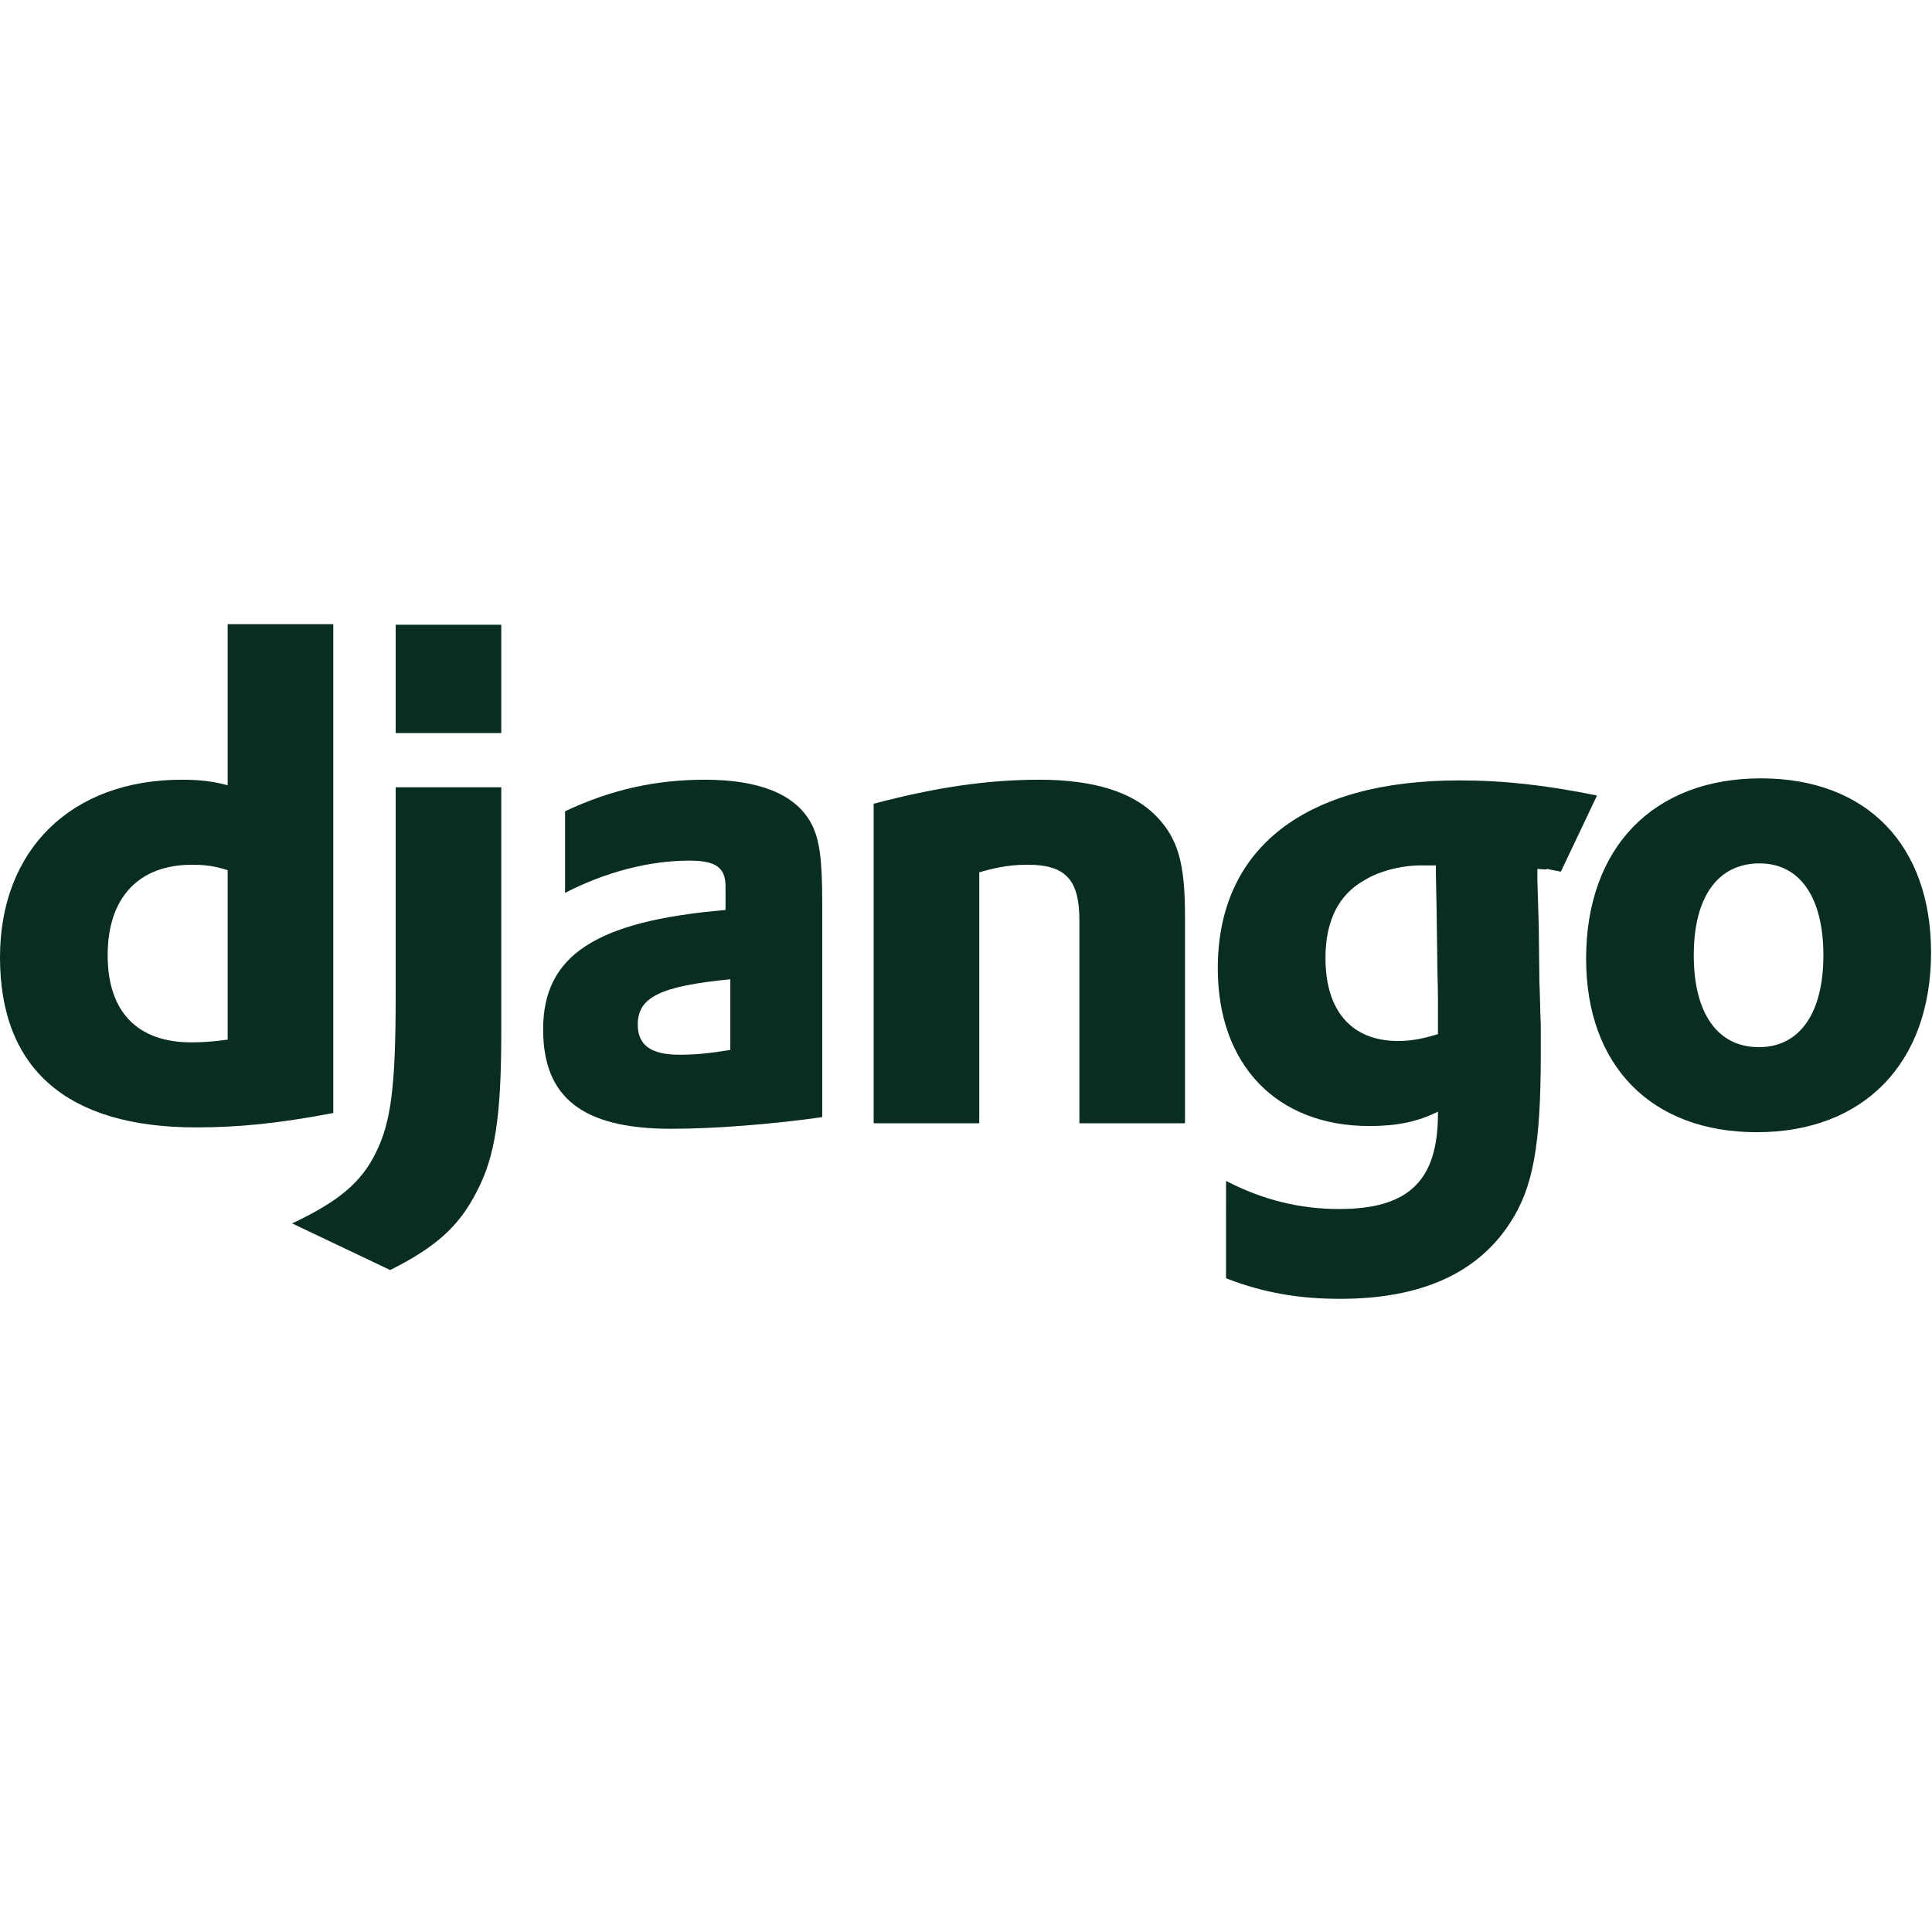 <svg width="65" height="65" viewBox="0 0 65 65" fill="none" xmlns="http://www.w3.org/2000/svg">
<path d="M7.66 21H11.213V37.446C9.39 37.792 8.052 37.93 6.599 37.93C2.261 37.93 0 35.969 0 32.209C0 28.586 2.4 26.233 6.114 26.233C6.691 26.233 7.129 26.279 7.66 26.418V21ZM7.66 29.278C7.245 29.14 6.899 29.094 6.46 29.094C4.661 29.094 3.622 30.201 3.622 32.139C3.622 34.031 4.614 35.069 6.437 35.069C6.829 35.069 7.152 35.046 7.66 34.977V29.278Z" fill="#092E20"/>
<path d="M16.865 26.487V34.723C16.865 37.561 16.657 38.922 16.035 40.099C15.458 41.23 14.696 41.945 13.127 42.729L9.828 41.16C11.397 40.422 12.158 39.776 12.643 38.784C13.15 37.769 13.312 36.592 13.312 33.501V26.487H16.865ZM13.312 21.019H16.865V24.664H13.312V21.019ZM19.011 27.294C20.58 26.556 22.08 26.233 23.718 26.233C25.54 26.233 26.74 26.718 27.271 27.664C27.57 28.194 27.663 28.886 27.663 30.363V37.584C26.071 37.815 24.064 37.977 22.587 37.977C19.611 37.977 18.273 36.938 18.273 34.631C18.273 32.139 20.049 30.986 24.41 30.616V29.832C24.41 29.186 24.087 28.955 23.187 28.955C21.872 28.955 20.395 29.325 19.011 30.04L19.011 27.294ZM24.571 32.947C22.218 33.178 21.457 33.547 21.457 34.47C21.457 35.162 21.895 35.485 22.864 35.485C23.395 35.485 23.879 35.439 24.571 35.323L24.571 32.947ZM29.393 27.041C31.493 26.487 33.223 26.233 34.976 26.233C36.799 26.233 38.114 26.648 38.899 27.456C39.637 28.217 39.868 29.048 39.868 30.825V37.792H36.315V30.963C36.315 29.602 35.853 29.094 34.584 29.094C34.1 29.094 33.662 29.14 32.946 29.348V37.792H29.393V27.041ZM41.249 39.73C42.495 40.376 43.741 40.676 45.056 40.676C47.386 40.676 48.378 39.73 48.378 37.469V37.4C47.686 37.745 46.993 37.884 46.071 37.884C42.956 37.884 40.971 35.831 40.971 32.578C40.971 28.54 43.902 26.256 49.093 26.256C50.615 26.256 52.023 26.418 53.73 26.764L52.514 29.326C51.568 29.142 52.438 29.302 51.723 29.232V29.602L51.769 31.101L51.792 33.039C51.815 33.523 51.815 34.008 51.838 34.493V35.462C51.838 38.507 51.584 39.938 50.823 41.114C49.716 42.845 47.801 43.698 45.078 43.698C43.694 43.698 42.495 43.49 41.248 43.006L41.249 39.73ZM48.309 29.117H47.94C47.248 29.094 46.44 29.278 45.886 29.625C45.033 30.109 44.594 30.986 44.594 32.232C44.594 34.008 45.471 35.023 47.04 35.023C47.525 35.023 47.917 34.931 48.378 34.793V33.57C48.378 33.155 48.355 32.693 48.355 32.209L48.332 30.571L48.309 29.394L48.309 29.117ZM59.246 26.187C62.799 26.187 64.968 28.425 64.968 32.047C64.968 35.762 62.707 38.092 59.108 38.092C55.554 38.092 53.363 35.854 53.363 32.255C53.363 28.517 55.624 26.187 59.246 26.187ZM59.177 35.231C60.538 35.231 61.346 34.1 61.346 32.139C61.346 30.201 60.561 29.048 59.2 29.048C57.792 29.048 56.985 30.179 56.985 32.139C56.985 34.101 57.793 35.231 59.177 35.231Z" fill="#092E20"/>
</svg>
